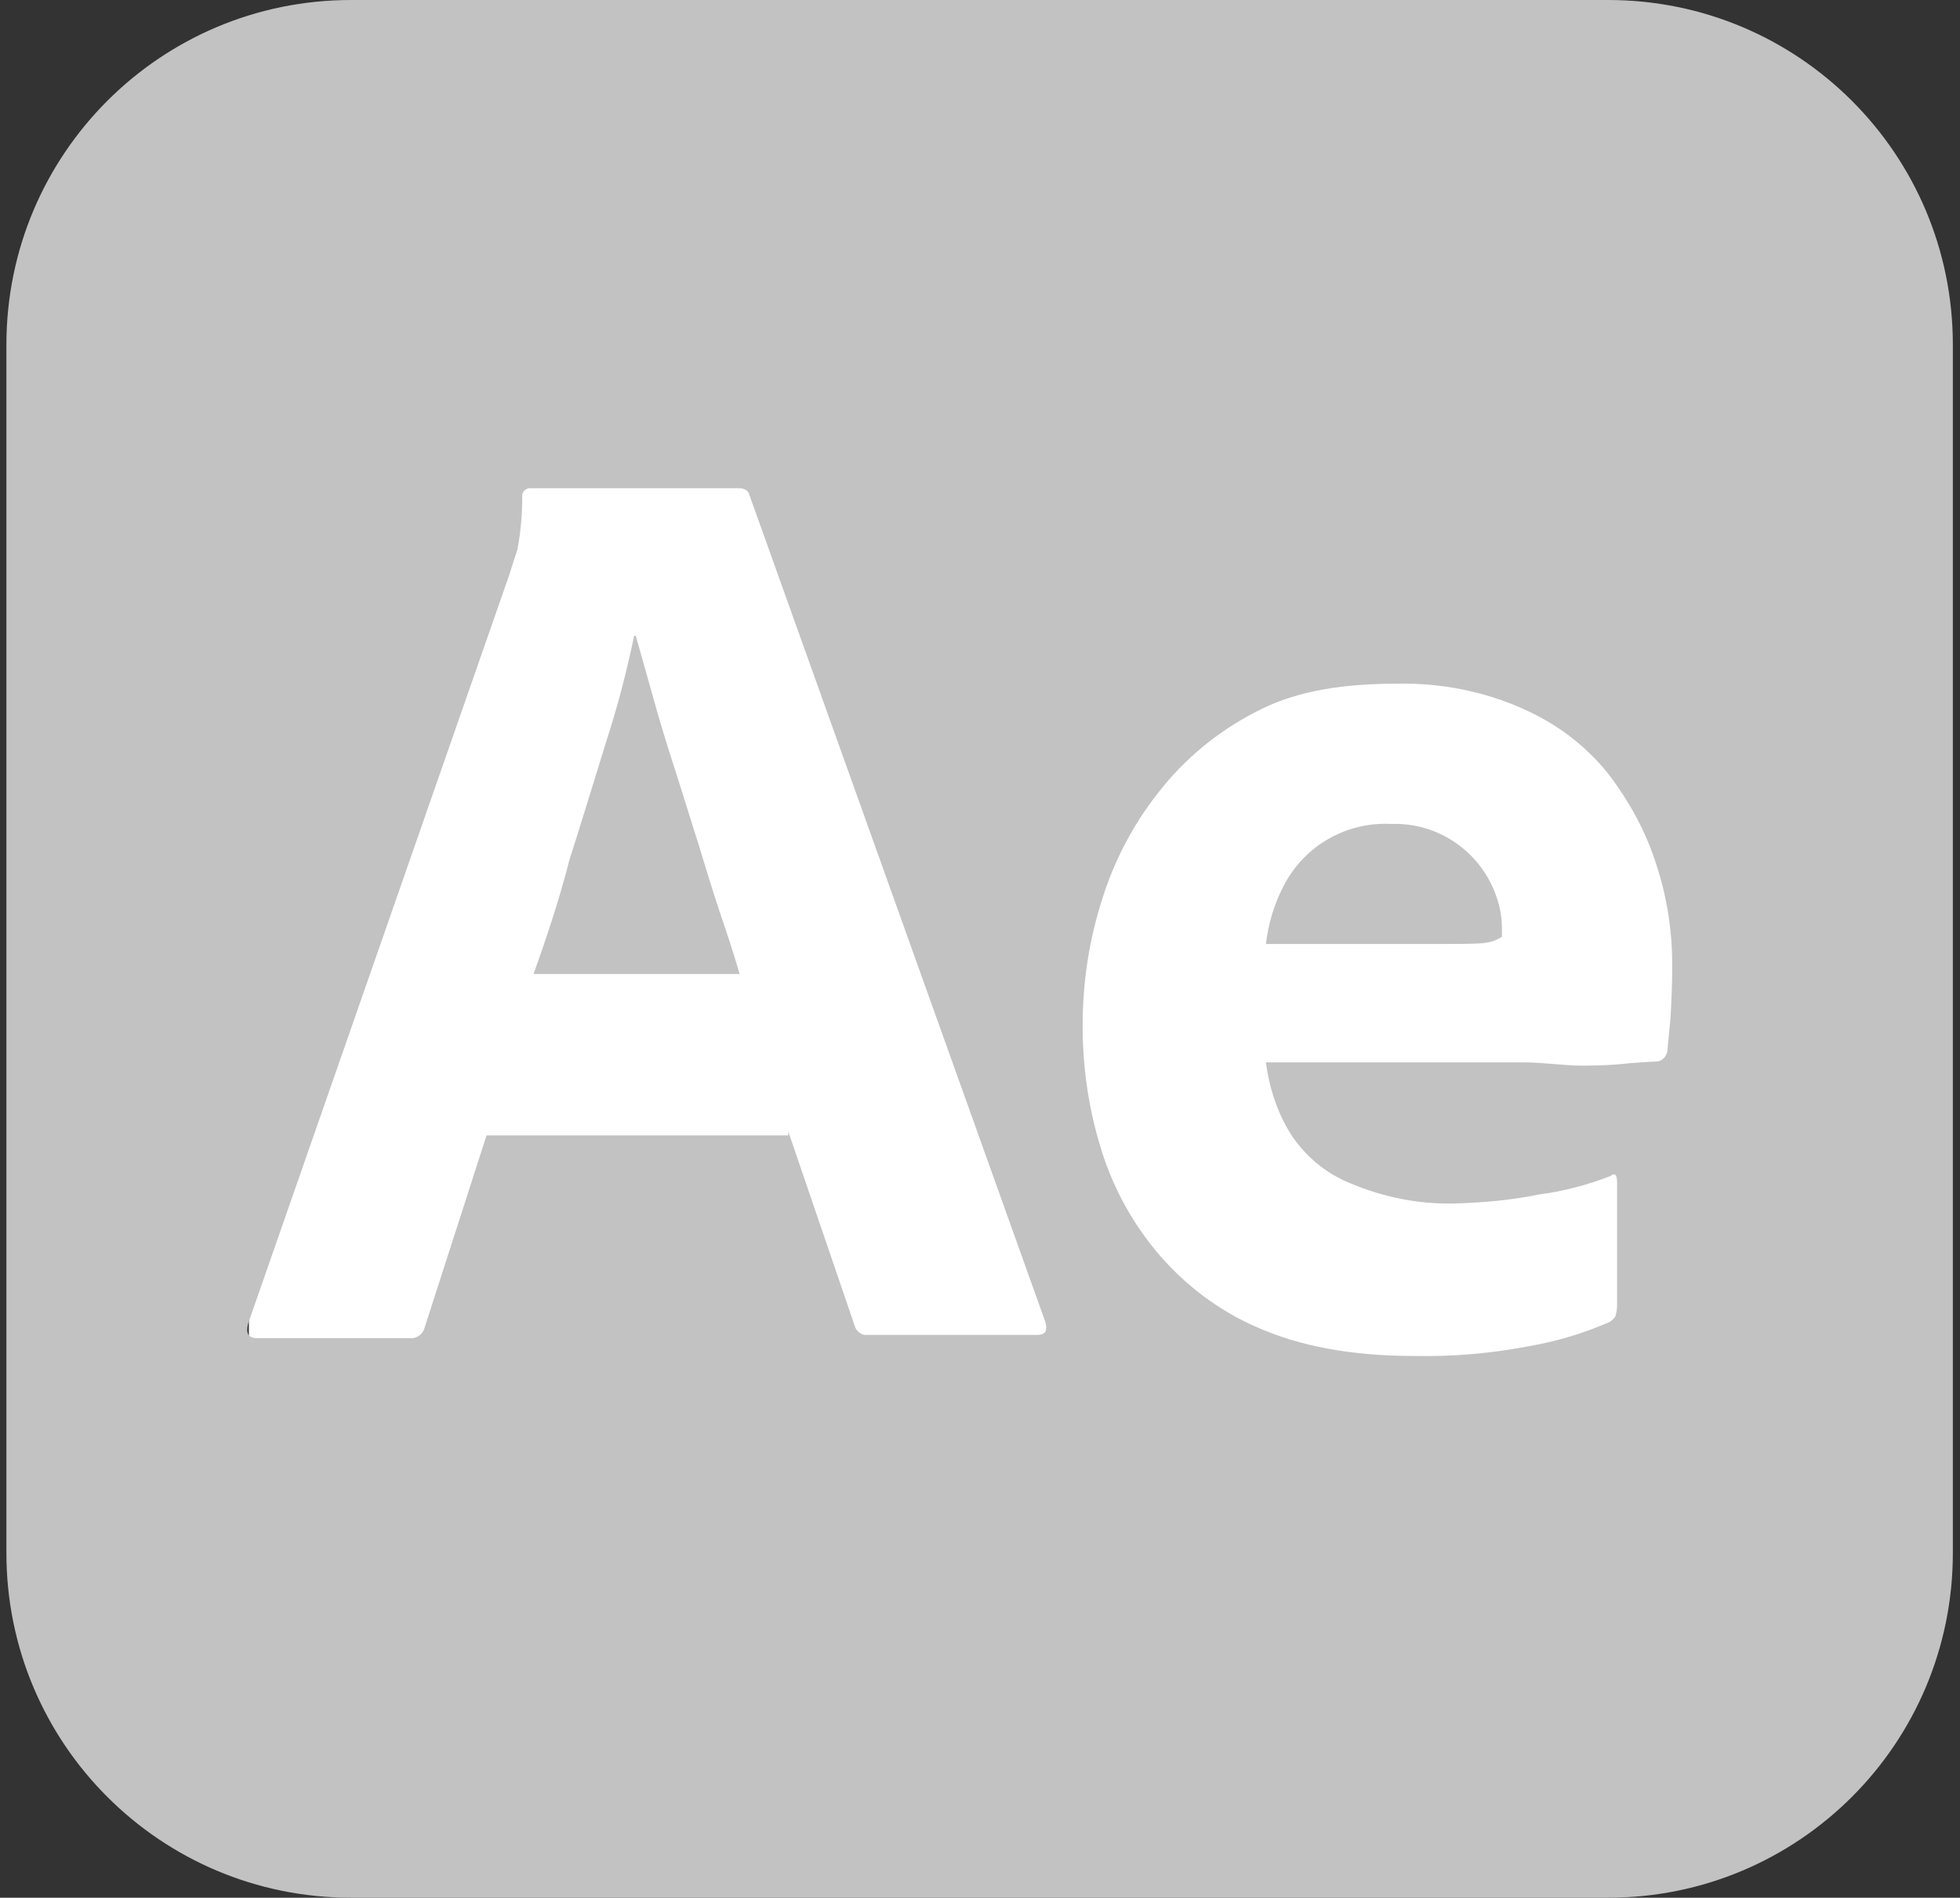 <svg width="63" height="61" viewBox="0 0 63 61" fill="none" xmlns="http://www.w3.org/2000/svg">
<rect x="0" y="0" width="63" height="61" fill="#333333" stroke="none"/>
<g clip-path="url(#clip0_3138_411)">
<rect x="8" y="15" width="46" height="29" fill="white"/>
<path d="M51.69 0C57.816 0 62.77 4.953 62.77 11.079V49.921C62.77 56.047 57.816 61 51.69 61H11.285C5.159 61 0.206 56.047 0.206 49.921V11.079C0.206 4.953 5.159 0 11.285 0H51.69ZM44.913 21.976C43.245 21.976 41.785 22.185 40.56 22.784C39.334 23.384 38.265 24.218 37.405 25.261C36.519 26.329 35.867 27.529 35.45 28.832C35.007 30.187 34.799 31.569 34.799 32.977C34.799 34.28 34.981 35.557 35.346 36.782C35.711 38.033 36.31 39.181 37.145 40.197C38.031 41.266 39.152 42.126 40.43 42.674C41.785 43.273 43.453 43.586 45.435 43.586C46.686 43.612 47.911 43.508 49.137 43.273C50.049 43.117 50.909 42.856 51.743 42.491C51.821 42.439 51.874 42.387 51.926 42.309C51.952 42.205 51.977 42.1 51.977 41.996V38.008C51.977 37.747 51.9 37.695 51.77 37.799C51.04 38.086 50.257 38.294 49.449 38.398C48.563 38.581 47.651 38.66 46.738 38.685C45.591 38.712 44.444 38.477 43.401 38.034C42.619 37.721 41.967 37.174 41.498 36.47C41.055 35.766 40.795 34.958 40.69 34.149H48.954C49.632 34.149 50.257 34.254 50.856 34.254C51.456 34.254 51.952 34.228 52.369 34.176C52.786 34.15 53.073 34.123 53.23 34.123C53.412 34.123 53.568 33.967 53.594 33.784C53.62 33.55 53.646 33.184 53.698 32.69C53.724 32.194 53.75 31.647 53.75 31.021C53.75 29.953 53.594 28.884 53.255 27.841C52.916 26.746 52.369 25.755 51.691 24.869C50.962 23.957 50.023 23.253 48.954 22.784C47.677 22.211 46.295 21.95 44.913 21.976ZM16.994 15.693C16.864 15.72 16.76 15.85 16.786 15.98C16.786 16.554 16.733 17.128 16.629 17.675C16.525 17.987 16.446 18.222 16.368 18.482L7.975 42.544C7.896 42.857 7.975 43.013 8.262 43.013H13.162C13.397 43.039 13.605 42.883 13.657 42.648L15.639 36.496H25.336V36.365L27.474 42.622C27.526 42.804 27.708 42.935 27.891 42.909H33.339C33.6 42.909 33.678 42.778 33.6 42.491L24.085 15.902C24.059 15.772 23.928 15.693 23.746 15.693H16.994ZM21.009 22.471C21.217 23.227 21.452 23.983 21.713 24.791C21.974 25.599 22.208 26.381 22.469 27.189C22.703 27.971 22.938 28.728 23.173 29.432C23.407 30.109 23.616 30.761 23.773 31.309H17.15C17.541 30.214 17.959 28.988 18.298 27.659C18.715 26.356 19.106 25.052 19.497 23.801C19.862 22.68 20.148 21.558 20.383 20.438H20.436C20.618 21.063 20.8 21.741 21.009 22.471ZM44.73 26.485C46.269 26.433 47.651 27.424 48.12 28.884C48.224 29.197 48.276 29.51 48.276 29.849V30.109C48.094 30.24 47.885 30.291 47.677 30.317C47.364 30.343 46.868 30.344 46.19 30.344H40.69C40.769 29.692 40.951 29.066 41.264 28.467C41.941 27.163 43.297 26.407 44.73 26.485Z" fill="#C2C2C2"/>
</g>
<defs>
<clipPath id="clip0_3138_411">
<rect width="63" height="61" fill="white"/>
</clipPath>
</defs>
</svg>

